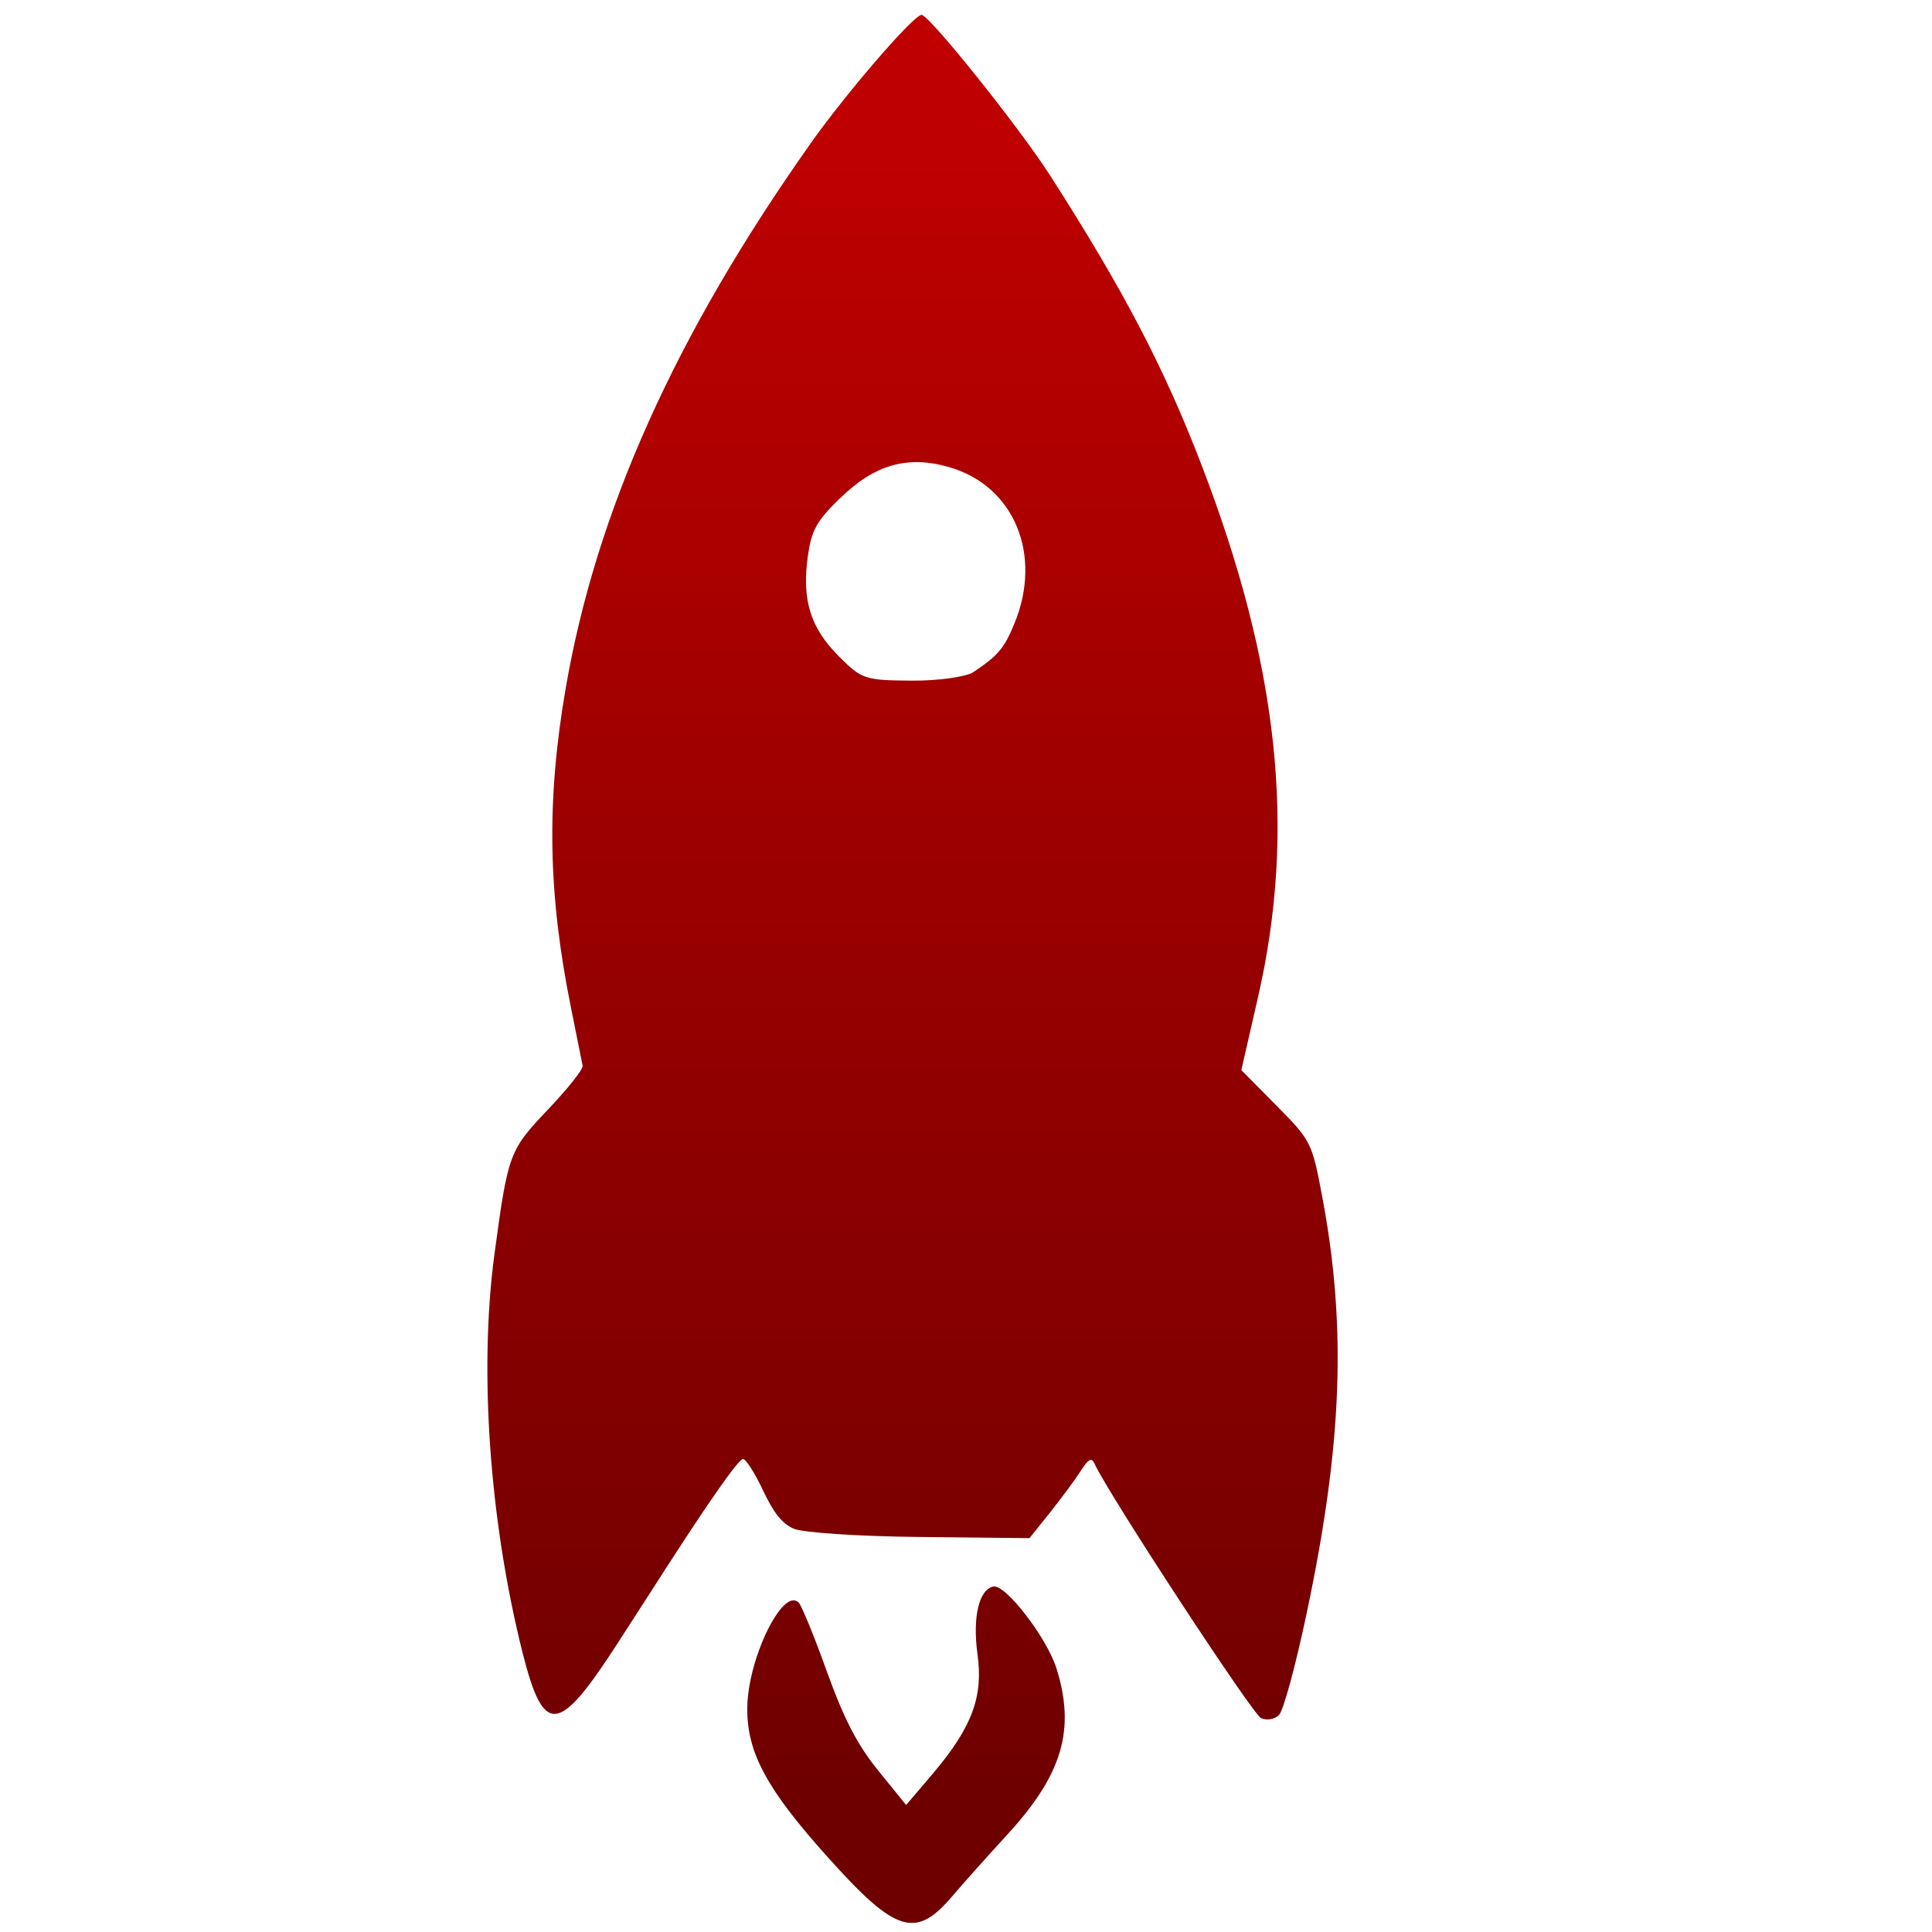 <svg xmlns="http://www.w3.org/2000/svg" xmlns:xlink="http://www.w3.org/1999/xlink" width="64" height="64" viewBox="0 0 64 64" version="1.1"><defs><linearGradient id="linear0" gradientUnits="userSpaceOnUse" x1="0" y1="0" x2="0" y2="1" gradientTransform="matrix(55.992,0,0,56,4.004,4)"><stop offset="0" style="stop-color:#bf0000;stop-opacity:1;"/><stop offset="1" style="stop-color:#6e0000;stop-opacity:1;"/></linearGradient></defs><g id="surface1"><path style=" stroke:none;fill-rule:evenodd;fill:url(#linear0);" d="M 30.008 0.922 C 29.211 1.734 27.723 3.512 26.848 4.758 C 22.367 11.094 19.734 16.973 18.734 22.832 C 18.098 26.535 18.152 29.602 18.91 33.359 C 19.102 34.316 19.277 35.191 19.301 35.305 C 19.316 35.426 18.809 36.062 18.164 36.742 C 16.863 38.113 16.832 38.195 16.375 41.578 C 15.863 45.426 16.219 50.402 17.312 54.754 C 18.016 57.527 18.496 57.477 20.473 54.414 C 21.113 53.426 21.816 52.328 22.043 51.977 C 23.578 49.598 24.469 48.332 24.617 48.332 C 24.707 48.332 25.004 48.793 25.27 49.359 C 25.629 50.117 25.895 50.457 26.285 50.637 C 26.574 50.77 28.457 50.895 30.461 50.914 L 34.102 50.953 L 34.777 50.113 C 35.141 49.652 35.605 49.031 35.793 48.738 C 36.059 48.324 36.16 48.27 36.258 48.488 C 36.711 49.484 41.496 56.793 41.773 56.914 C 41.961 57 42.227 56.957 42.367 56.812 C 42.512 56.68 42.926 55.152 43.289 53.422 C 44.469 47.844 44.613 43.949 43.801 39.645 C 43.461 37.844 43.438 37.793 42.289 36.629 L 41.121 35.449 L 41.672 33.039 C 42.941 27.5 42.367 22.074 39.801 15.398 C 38.555 12.16 37.207 9.586 34.766 5.781 C 33.742 4.191 30.785 0.496 30.527 0.492 C 30.465 0.492 30.273 0.656 30.008 0.922 M 27.832 16.504 C 28.957 15.395 30.059 15.078 31.422 15.469 C 33.602 16.082 34.555 18.391 33.59 20.688 C 33.262 21.48 33.055 21.723 32.242 22.266 C 32.004 22.422 31.078 22.555 30.191 22.547 C 28.648 22.535 28.547 22.504 27.781 21.734 C 26.836 20.785 26.559 19.863 26.762 18.414 C 26.883 17.566 27.043 17.27 27.824 16.504 M 25.969 53.184 C 25.418 53.715 24.758 55.371 24.754 56.598 C 24.746 58.062 25.406 59.281 27.422 61.523 C 29.684 64.047 30.34 64.25 31.574 62.781 C 31.84 62.465 32.652 61.555 33.379 60.762 C 35.195 58.781 35.633 57.289 34.996 55.266 C 34.676 54.246 33.301 52.465 32.902 52.555 C 32.426 52.664 32.215 53.578 32.379 54.785 C 32.578 56.191 32.211 57.199 30.922 58.73 L 30.016 59.793 L 29.086 58.645 C 28.398 57.797 27.957 56.938 27.395 55.383 C 26.98 54.219 26.555 53.188 26.457 53.086 C 26.32 52.957 26.148 53.008 25.969 53.184 "/></g></svg>
